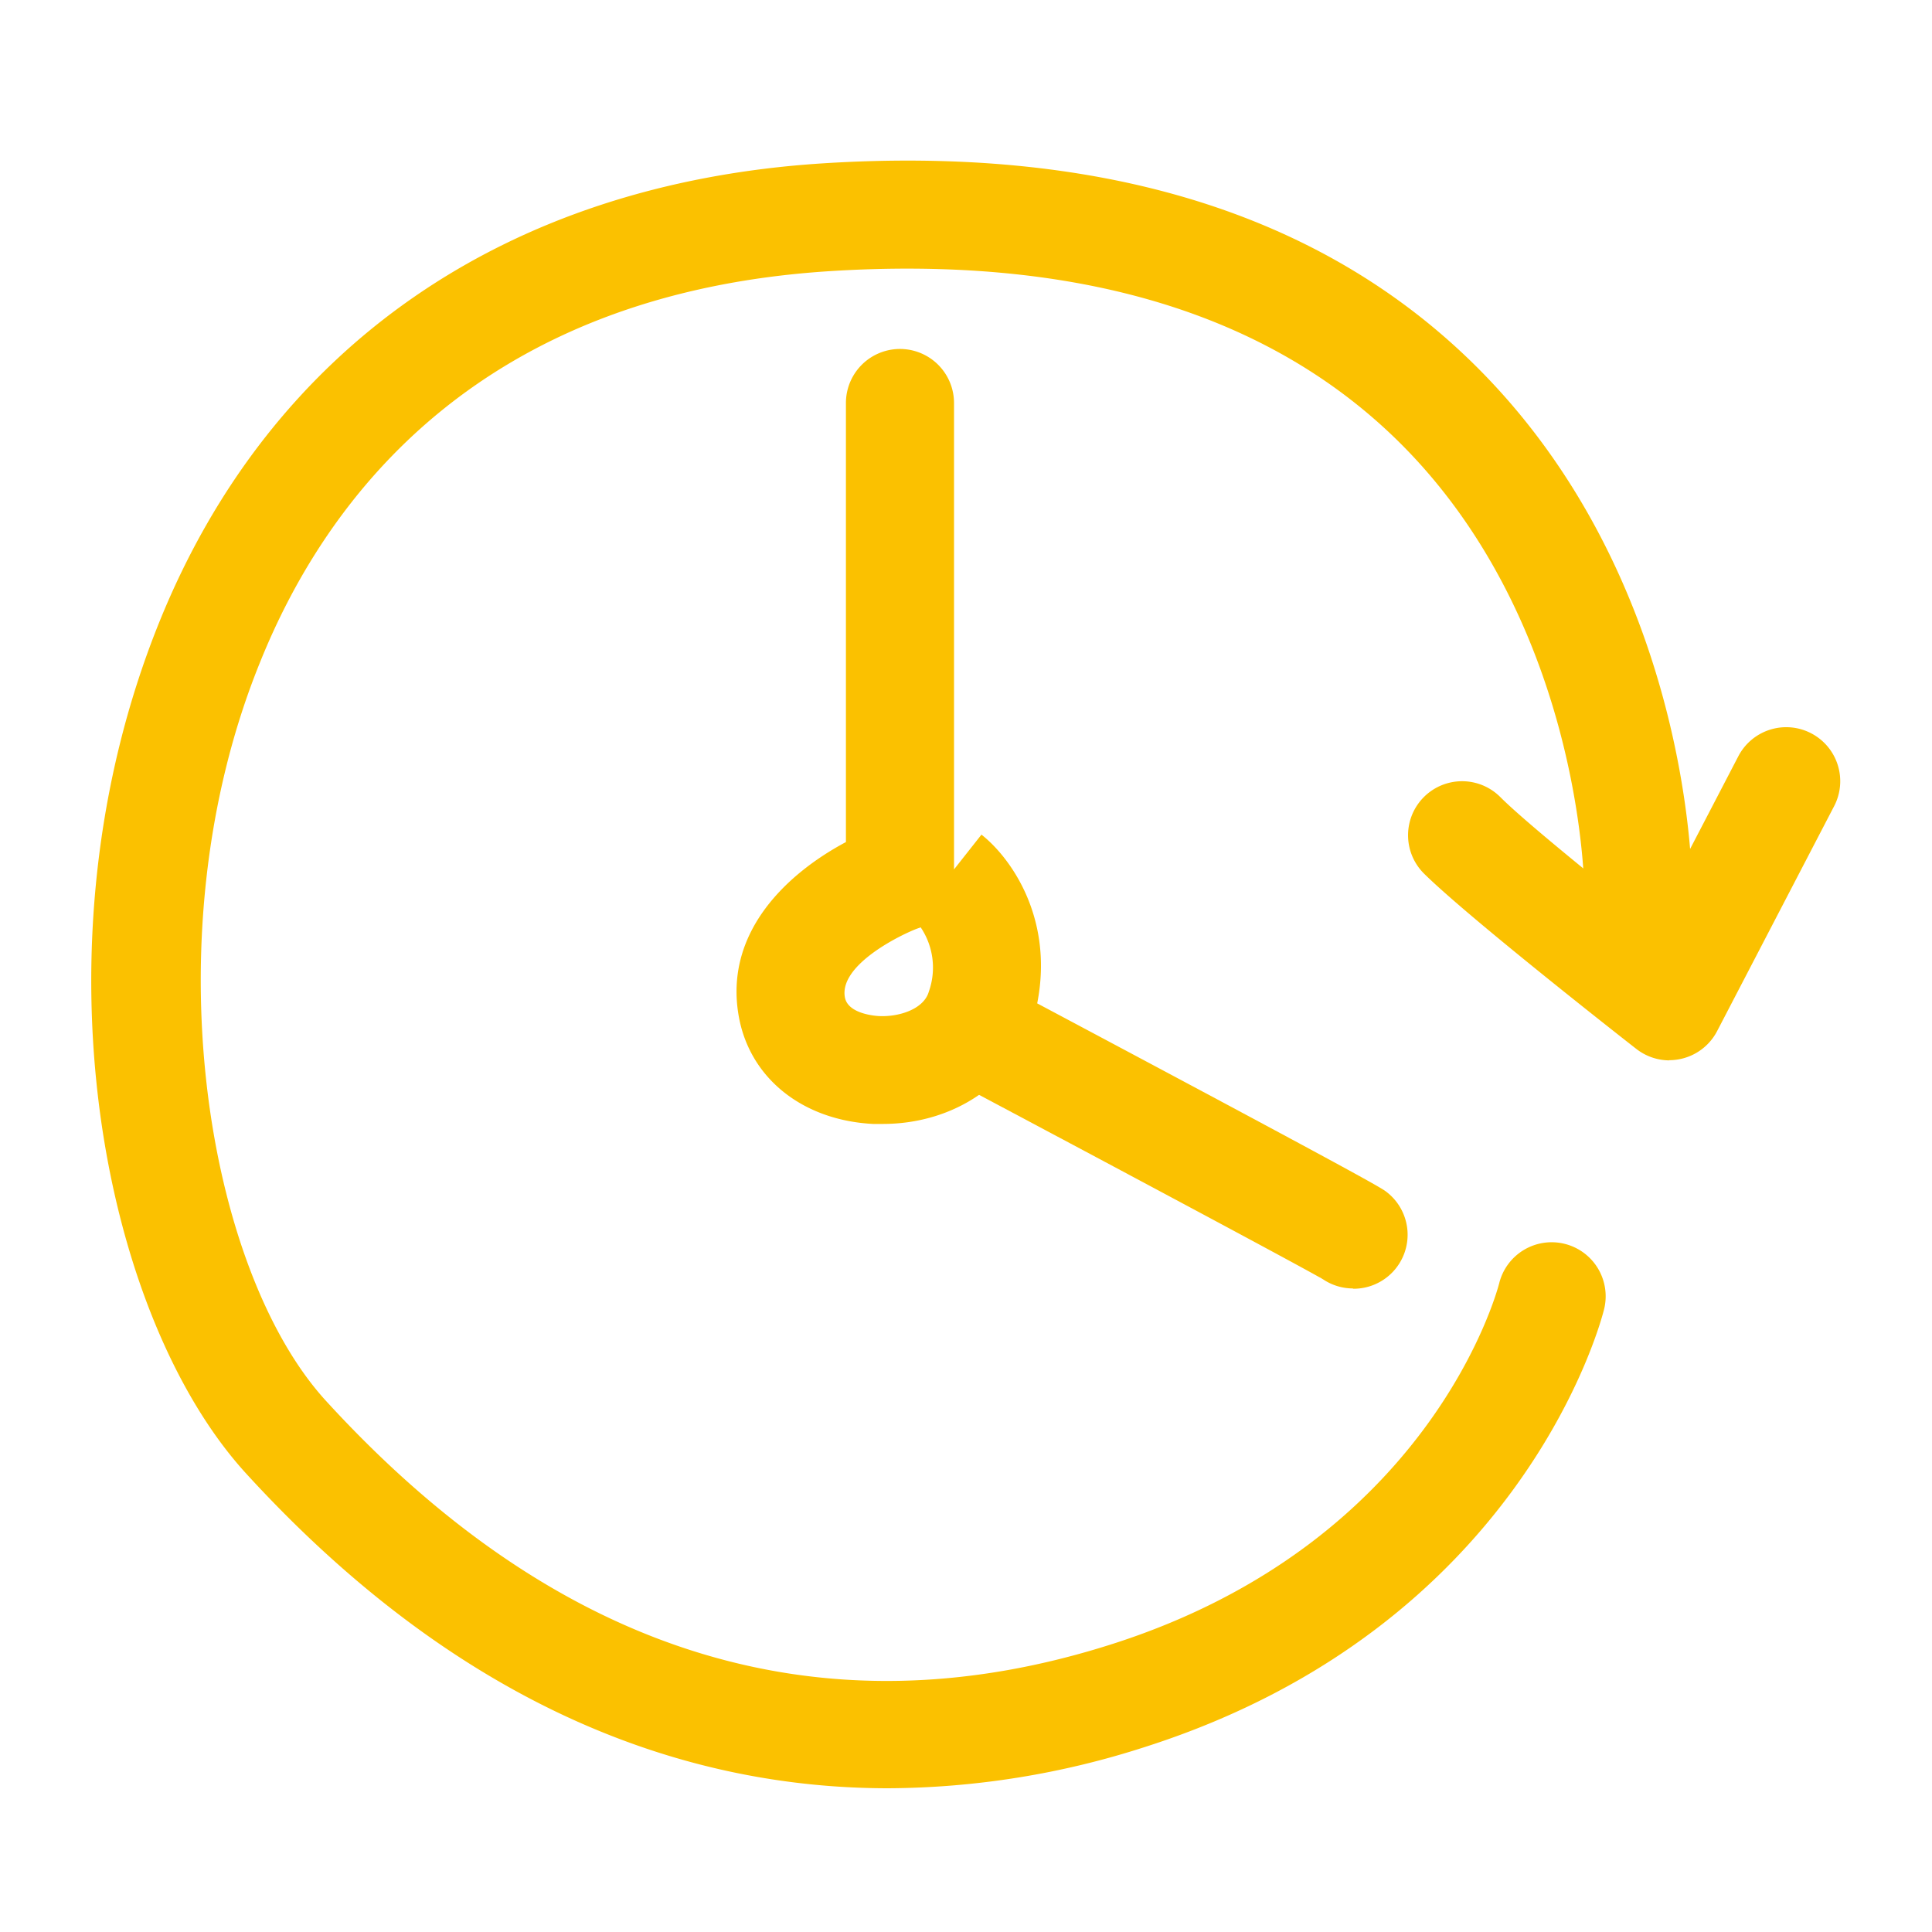 <svg id="Layer_1" data-name="Layer 1" xmlns="http://www.w3.org/2000/svg" viewBox="0 0 200 200"><defs><style>.cls-1{fill:#fbc100}</style></defs><path class="cls-1" d="M91.95 185.12c-20.16 0-43.64-7.61-66.47-32.58C10.61 136.28 2.94 98 16.47 64.45 28 35.87 52.4 19 85.18 16.91c28.17-1.79 50.48 4.85 66.29 19.72 23.5 22.1 23.7 54.08 23.7 55.44a5.59 5.59 0 0 1-5.59 5.58 5.59 5.59 0 0 1-5.58-5.59c0-.29-.29-28.65-20.26-47.35-13.48-12.62-32.94-18.22-57.85-16.64-36.2 2.3-52.09 23.33-59 40.56-11.4 28.15-5.53 62.83 6.84 76.37 24.06 26.32 51.47 34.79 81.47 25.17 32.73-10.49 39.72-36.25 40-37.34a5.59 5.59 0 0 1 10.85 2.72c-.33 1.33-8.56 32.81-47.44 45.27a87.57 87.57 0 0 1-26.66 4.3z"/><path class="cls-1" d="M172.84 109.77a5.59 5.59 0 0 1-3.44-1.18c-.71-.55-17.33-13.55-22-18.17a5.59 5.59 0 0 1 7.91-7.91c2.49 2.5 10 8.56 15.64 13.08l9-17.3a5.59 5.59 0 1 1 9.92 5.16l-12.12 23.3a5.59 5.59 0 0 1-5 3zm-81.46 6.58h-1c-7.33-.38-12.79-4.77-13.91-11.18-1.54-8.75 5.13-14.82 11.1-18V41.72a5.59 5.59 0 1 1 11.19 0V90l2.84-3.6c3.29 2.59 8.11 9.57 5.33 19.29-1.84 6.39-8.15 10.66-15.55 10.66zM95.31 96l-.31.11c-1.62.59-8.14 3.73-7.54 7.12.3 1.73 3.16 1.93 3.48 1.95 2.15.12 4.7-.73 5.21-2.52a7.45 7.45 0 0 0-.84-6.66z"/><path class="cls-1" d="M140.06 133.38a5.57 5.57 0 0 1-3.09-.94c-2.15-1.27-24-12.93-37.44-20.07a5.59 5.59 0 0 1 5.25-9.88c37.6 20 38.28 20.52 38.78 20.92a5.59 5.59 0 0 1-3.5 10zm-3.49-1.22a3.86 3.86 0 0 0 .35.26z"/></svg>